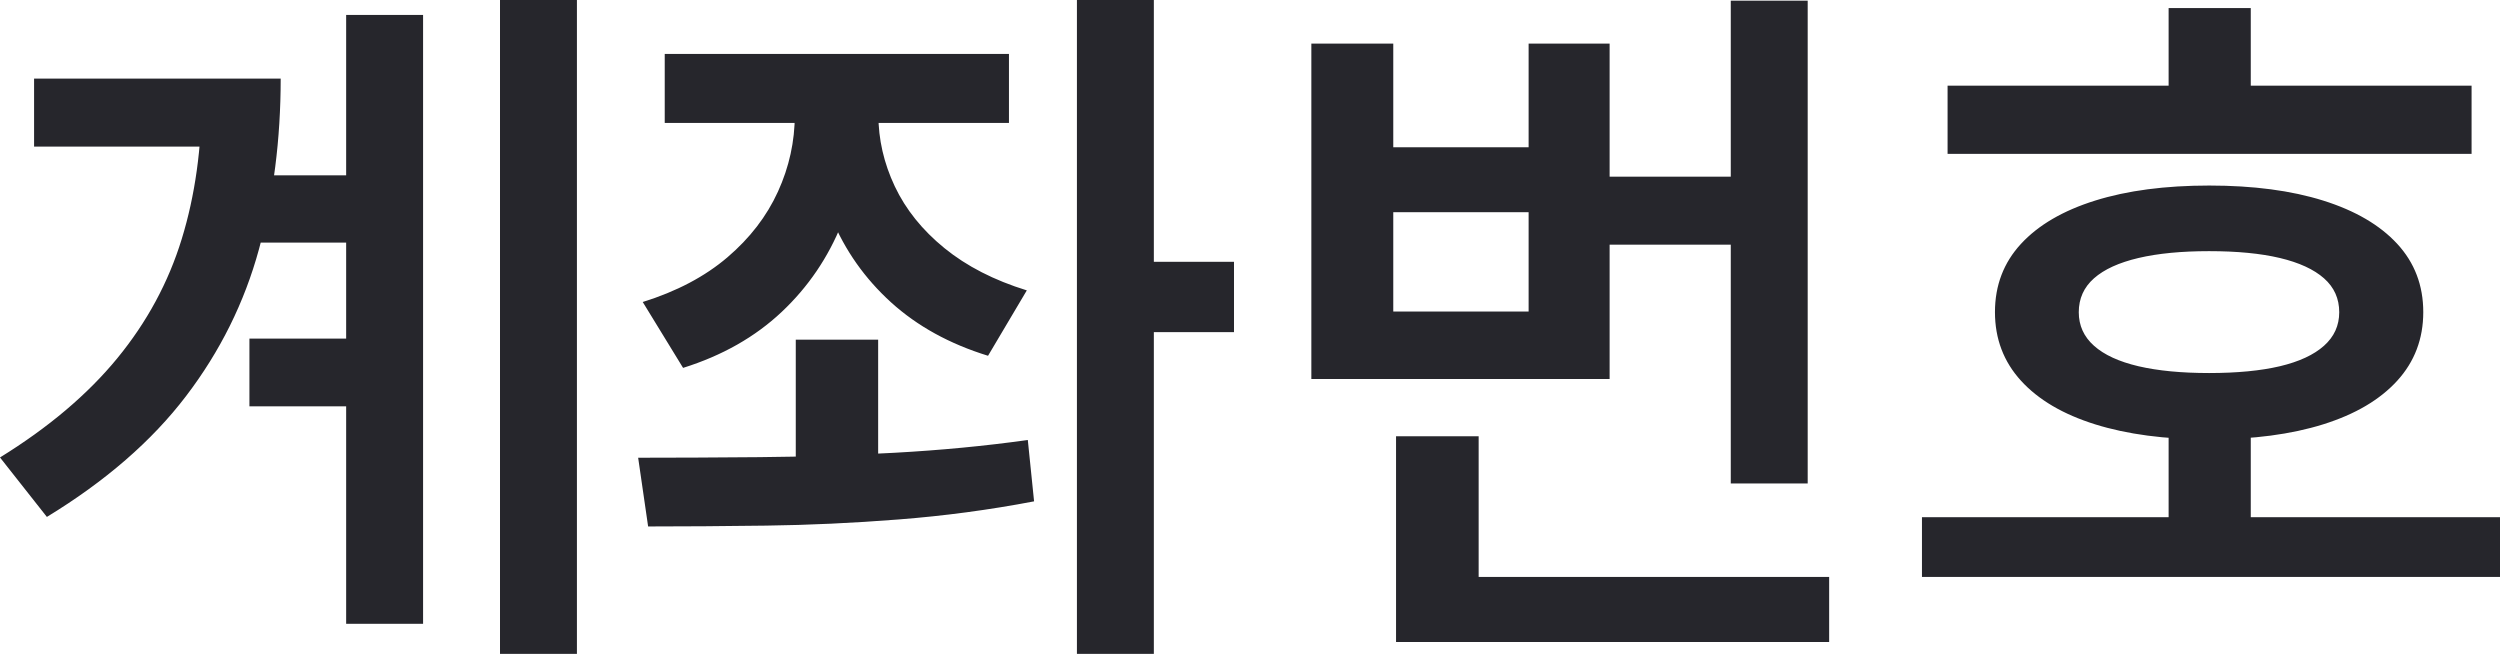 ﻿<?xml version="1.0" encoding="utf-8"?>
<svg version="1.1" xmlns:xlink="http://www.w3.org/1999/xlink" width="65px" height="17px" xmlns="http://www.w3.org/2000/svg">
  <g transform="matrix(1 0 0 1 -55 -200 )">
    <path d="M 6.587 6.307  L 6.587 4.558  L 10.031 4.558  L 10.031 6.307  L 6.587 6.307  Z M 6.485 10.565  L 6.485 8.803  L 9.982 8.803  L 9.982 10.565  L 6.485 10.565  Z M 13 17  L 13 0  L 15 0  L 15 17  L 13 17  Z M 9 16.218  L 9 0.388  L 11 0.388  L 11 16.218  L 9 16.218  Z M 5.246 2.484  C 5.246 2.484  5.246 2.044  5.246 2.044  C 5.246 2.044  7.298 2.044  7.298 2.044  C 7.298 3.619  7.109 5.097  6.733 6.48  C 6.356 7.862  5.724 9.136  4.836 10.3  C 3.949 11.465  2.743 12.511  1.219 13.44  C 1.219 13.44  0 11.894  0 11.894  C 1.263 11.114  2.279 10.254  3.05 9.314  C 3.821 8.374  4.38 7.34  4.726 6.211  C 5.073 5.082  5.246 3.84  5.246 2.484  Z M 0.886 3.812  L 0.886 2.044  L 5.981 2.044  L 5.981 3.812  L 0.886 3.812  Z M 20.665 2.982  C 20.665 2.982  20.665 2.027  20.665 2.027  L 22.415 2.027  C 22.415 2.027  22.415 2.982  22.415 2.982  C 22.415 3.984  22.239 4.927  21.887 5.811  C 21.534 6.694  21.013 7.461  20.324 8.11  C 19.634 8.76  18.78 9.245  17.76 9.565  C 17.76 9.565  16.711 7.852  16.711 7.852  C 17.593 7.577  18.327 7.19  18.912 6.691  C 19.497 6.192  19.935 5.623  20.227 4.982  C 20.519 4.342  20.665 3.675  20.665 2.982  Z M 21.1 2.982  C 21.1 2.982  21.1 2.027  21.1 2.027  L 22.838 2.027  C 22.838 2.027  22.838 2.982  22.838 2.982  C 22.838 3.622  22.98 4.242  23.264 4.844  C 23.548 5.445  23.978 5.981  24.555 6.451  C 25.132 6.921  25.846 7.287  26.697 7.55  C 26.697 7.55  25.689 9.25  25.689 9.25  C 24.689 8.942  23.849 8.479  23.167 7.861  C 22.486 7.242  21.971 6.512  21.623 5.672  C 21.274 4.832  21.1 3.935  21.1 2.982  Z M 17.283 3.196  L 17.283 1.403  L 26.233 1.403  L 26.233 3.196  L 17.283 3.196  Z M 20.69 12.569  L 20.69 8.831  L 22.832 8.831  L 22.832 12.569  L 20.69 12.569  Z M 29.12 8.636  L 29.12 6.806  L 32.084 6.806  L 32.084 8.636  L 29.12 8.636  Z M 28 17  L 28 0  L 30 0  L 30 17  L 28 17  Z M 19.917 13.666  C 18.807 13.681  17.785 13.688  16.851 13.688  C 16.851 13.688  16.592 11.901  16.592 11.901  C 17.546 11.901  18.596 11.896  19.742 11.886  C 20.889 11.876  22.06 11.838  23.257 11.772  C 24.453 11.706  25.609 11.596  26.723 11.44  C 26.723 11.44  26.886 13.035  26.886 13.035  C 25.723 13.257  24.549 13.414  23.363 13.506  C 22.176 13.599  21.028 13.652  19.917 13.666  Z M 41.205 6.362  L 41.205 4.594  L 45.609 4.594  L 45.609 6.362  L 41.205 6.362  Z M 45 12.57  L 45 0.018  L 47 0.018  L 47 12.57  L 45 12.57  Z M 36.297 16.692  L 36.297 15  L 47.558 15  L 47.558 16.692  L 36.297 16.692  Z M 36.297 15.914  L 36.297 11.343  L 38.445 11.343  L 38.445 15.914  L 36.297 15.914  Z M 34.095 9.854  L 34.095 1.134  L 36.225 1.134  L 36.225 3.829  L 39.744 3.829  L 39.744 1.134  L 41.85 1.134  L 41.85 9.854  L 34.095 9.854  Z M 39.744 5.517  L 36.225 5.517  L 36.225 8.099  L 39.744 8.099  L 39.744 5.517  Z M 50.637 4  L 50.637 2.228  L 64.261 2.228  L 64.261 4  L 50.637 4  Z M 49.971 15  L 49.971 13.448  L 65 13.448  L 65 15  L 49.971 15  Z M 56.384 14.146  L 56.384 11.079  L 58.52 11.079  L 58.52 14.146  L 56.384 14.146  Z M 54.474 5.215  C 55.308 4.954  56.297 4.824  57.44 4.824  C 58.583 4.824  59.571 4.954  60.403 5.215  C 61.235 5.476  61.877 5.851  62.328 6.34  C 62.779 6.829  63.005 7.42  63.005 8.115  C 63.005 8.809  62.779 9.404  62.328 9.899  C 61.877 10.394  61.235 10.772  60.402 11.033  C 59.569 11.294  58.58 11.424  57.434 11.424  C 56.295 11.424  55.308 11.294  54.474 11.033  C 53.64 10.772  52.997 10.394  52.546 9.899  C 52.095 9.404  51.869 8.809  51.869 8.115  C 51.869 7.42  52.095 6.829  52.546 6.34  C 52.997 5.851  53.64 5.476  54.474 5.215  Z M 59.278 6.708  C 58.777 6.589  58.163 6.53  57.436 6.53  C 56.718 6.53  56.106 6.589  55.599 6.708  C 55.093 6.827  54.708 7.003  54.444 7.236  C 54.18 7.469  54.048 7.763  54.048 8.118  C 54.048 8.464  54.18 8.755  54.444 8.99  C 54.708 9.226  55.093 9.403  55.599 9.522  C 56.106 9.64  56.718 9.699  57.436 9.699  C 58.163 9.699  58.777 9.64  59.278 9.522  C 59.778 9.403  60.16 9.226  60.424 8.99  C 60.688 8.755  60.82 8.464  60.82 8.118  C 60.82 7.763  60.688 7.469  60.424 7.236  C 60.16 7.003  59.778 6.827  59.278 6.708  Z M 56.384 3.322  L 56.384 0.209  L 58.52 0.209  L 58.52 3.322  L 56.384 3.322  Z " fill-rule="nonzero" fill="#26262c" stroke="none" transform="matrix(1 0 0 1 55 200 )" />
  </g>
</svg>